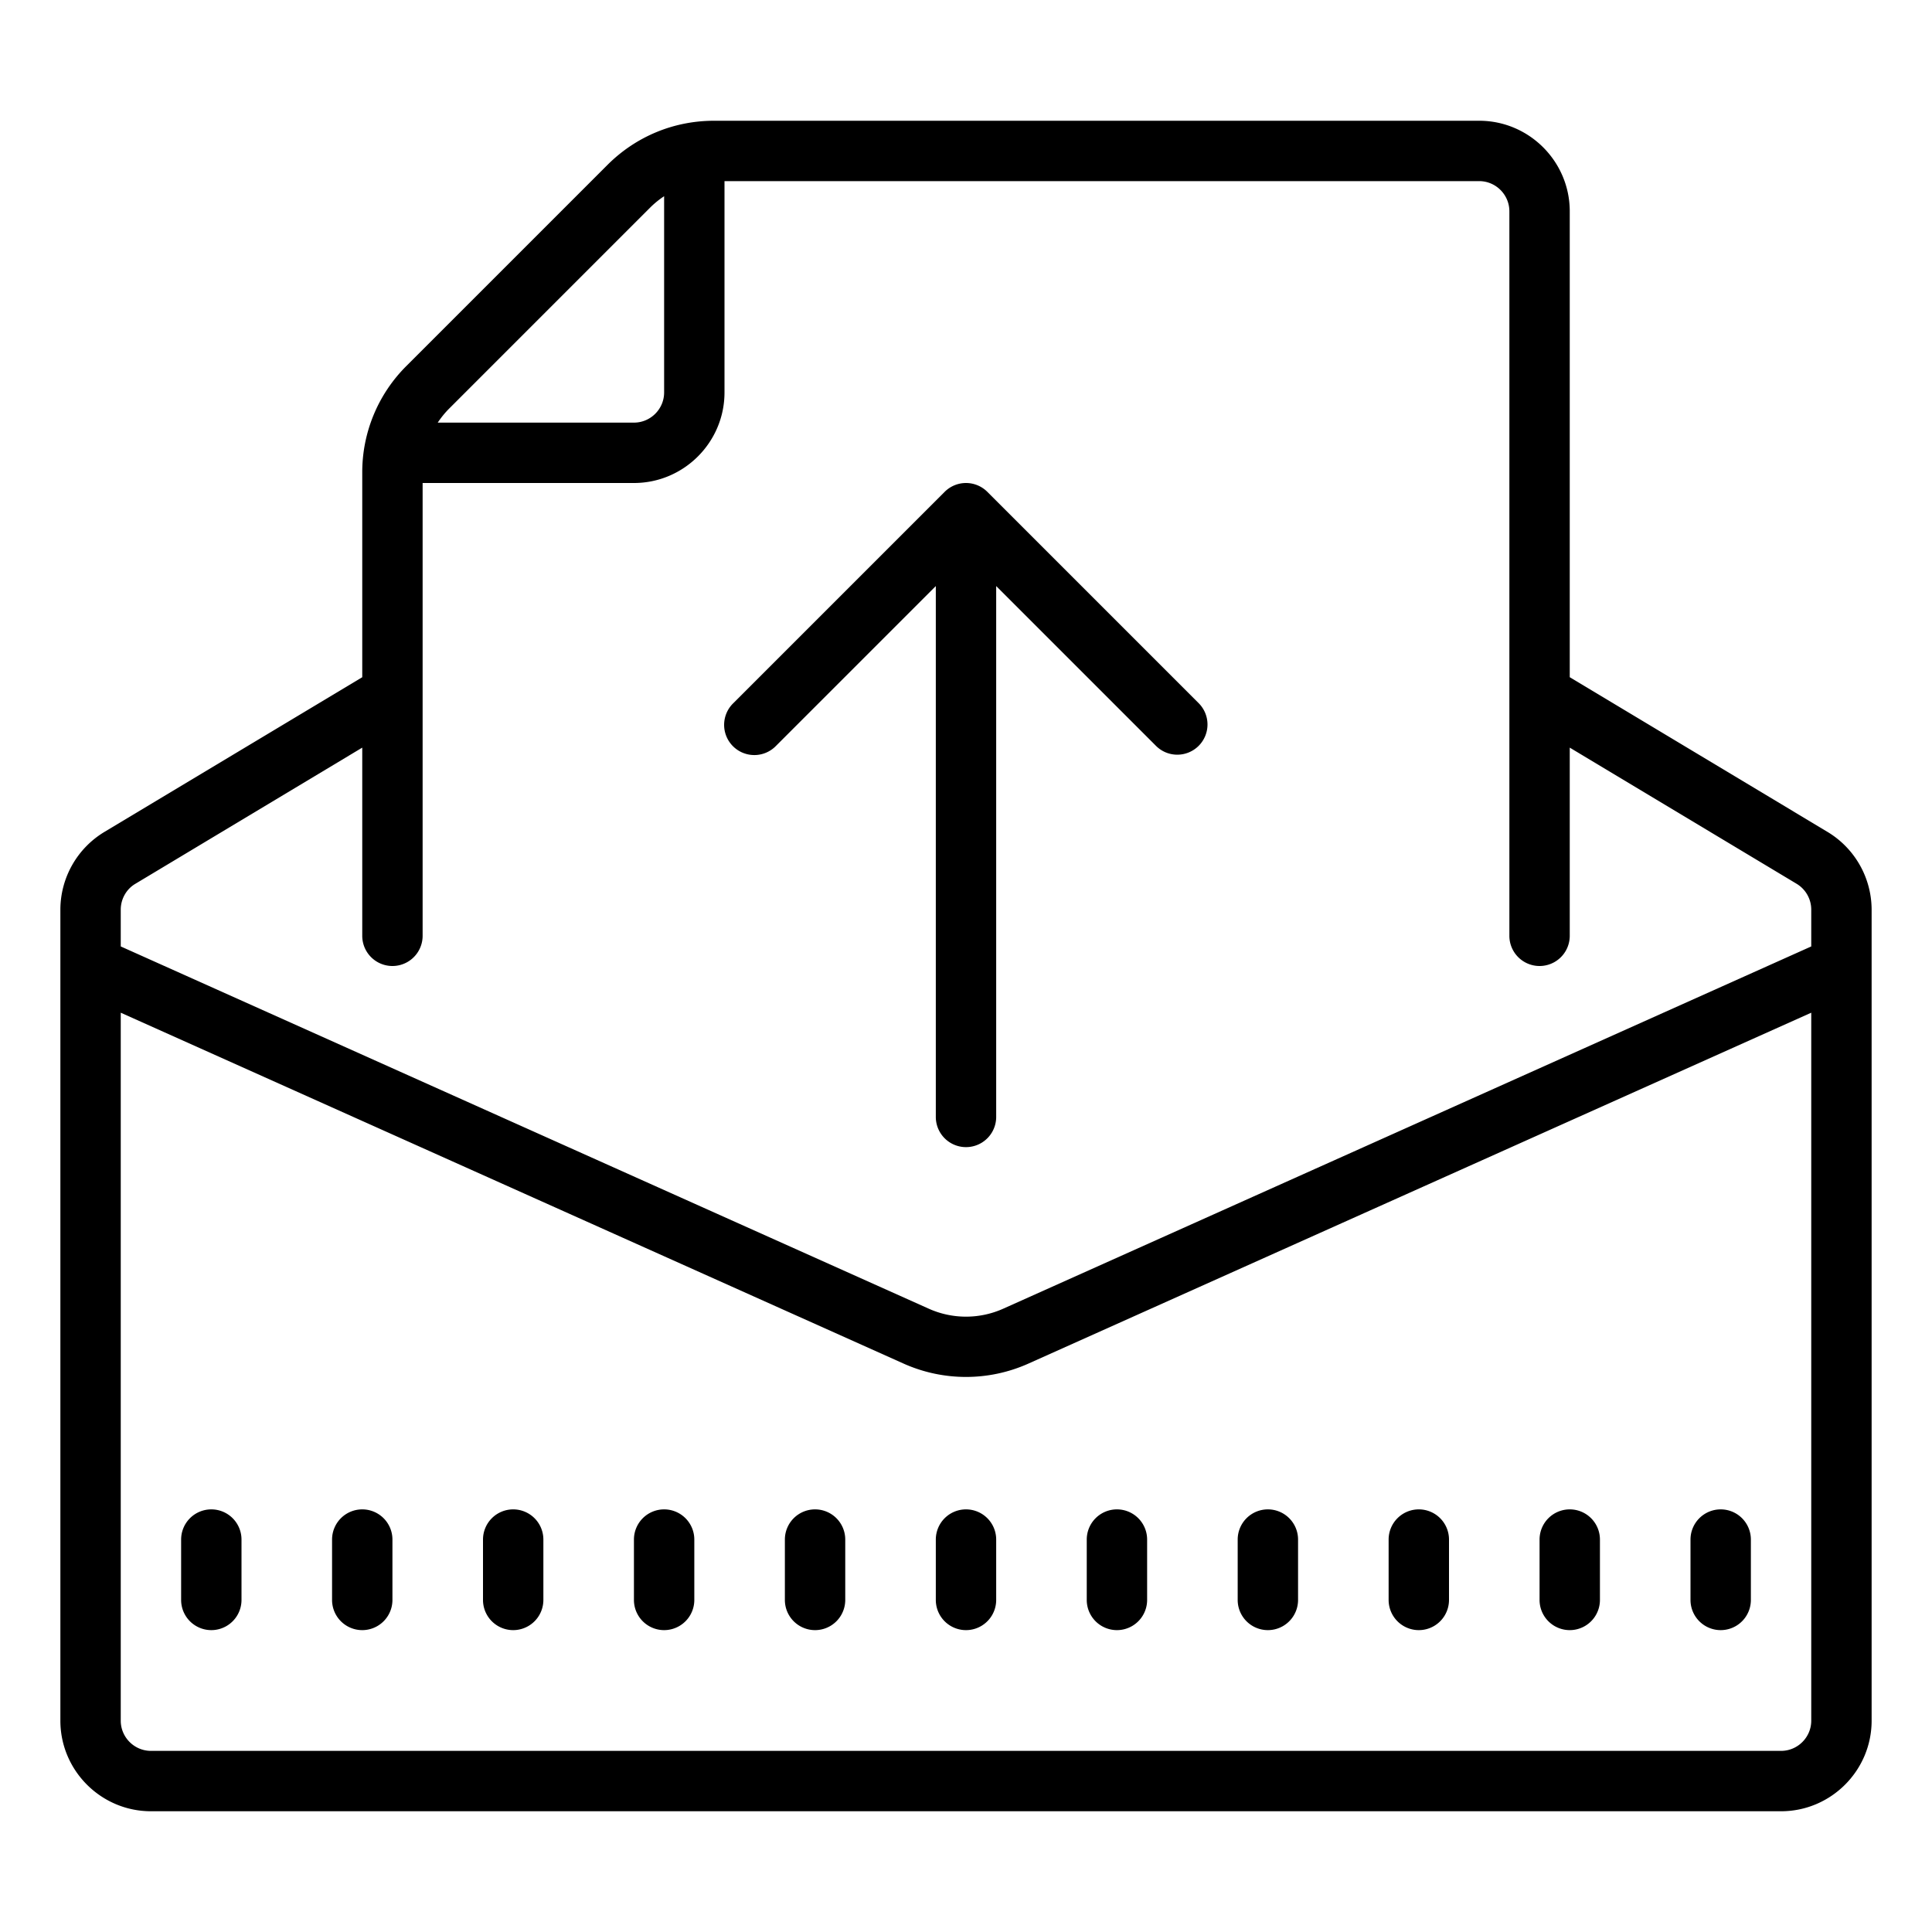 <svg xmlns="http://www.w3.org/2000/svg" viewBox="0 0 64 64"><path d="M23.656 4c-1.336 0-2.59.52-3.535 1.465l-6.656 6.656A4.964 4.964 0 0 0 12 15.656v6.778l-8.547 5.128A3.013 3.013 0 0 0 2 30.133V57c0 1.652 1.348 3 3 3h54c1.652 0 3-1.348 3-3V30.133a3.013 3.013 0 0 0-1.453-2.57L52 22.433V7c0-1.652-1.348-3-3-3zM24 6h25c.55 0 1 .45 1 1v24a1 1 0 1 0 2 0v-6.234l7.516 4.511a1 1 0 0 1 .484.856v1.219L33.227 43.355a3.015 3.015 0 0 1-2.454 0L4 31.352v-1.22c0-.347.184-.679.484-.855L12 24.766V31a1 1 0 1 0 2 0V16h7c1.652 0 3-1.348 3-3zm-2 .5V13c0 .55-.45 1-1 1h-6.5c.11-.164.234-.32.379-.465l6.656-6.656c.145-.145.3-.27.465-.379zM32 16a1 1 0 0 0-.707.293l-7 7a1 1 0 1 0 1.414 1.414L31 19.414V37a1 1 0 1 0 2 0V19.414l5.293 5.293c.195.195.45.293.707.293a1 1 0 0 0 .707-1.707l-7-7A1 1 0 0 0 32 16zM4 33.547L29.953 45.18a5.057 5.057 0 0 0 4.094 0L60 33.547V57c0 .55-.45 1-1 1H5c-.55 0-1-.45-1-1zM7 50a1 1 0 0 0-1 1v2a1 1 0 1 0 2 0v-2a1 1 0 0 0-1-1zm5 0a1 1 0 0 0-1 1v2a1 1 0 1 0 2 0v-2a1 1 0 0 0-1-1zm5 0a1 1 0 0 0-1 1v2a1 1 0 1 0 2 0v-2a1 1 0 0 0-1-1zm5 0a1 1 0 0 0-1 1v2a1 1 0 1 0 2 0v-2a1 1 0 0 0-1-1zm5 0a1 1 0 0 0-1 1v2a1 1 0 1 0 2 0v-2a1 1 0 0 0-1-1zm5 0a1 1 0 0 0-1 1v2a1 1 0 1 0 2 0v-2a1 1 0 0 0-1-1zm5 0a1 1 0 0 0-1 1v2a1 1 0 1 0 2 0v-2a1 1 0 0 0-1-1zm5 0a1 1 0 0 0-1 1v2a1 1 0 1 0 2 0v-2a1 1 0 0 0-1-1zm5 0a1 1 0 0 0-1 1v2a1 1 0 1 0 2 0v-2a1 1 0 0 0-1-1zm5 0a1 1 0 0 0-1 1v2a1 1 0 1 0 2 0v-2a1 1 0 0 0-1-1zm5 0a1 1 0 0 0-1 1v2a1 1 0 1 0 2 0v-2a1 1 0 0 0-1-1z"/></svg>
